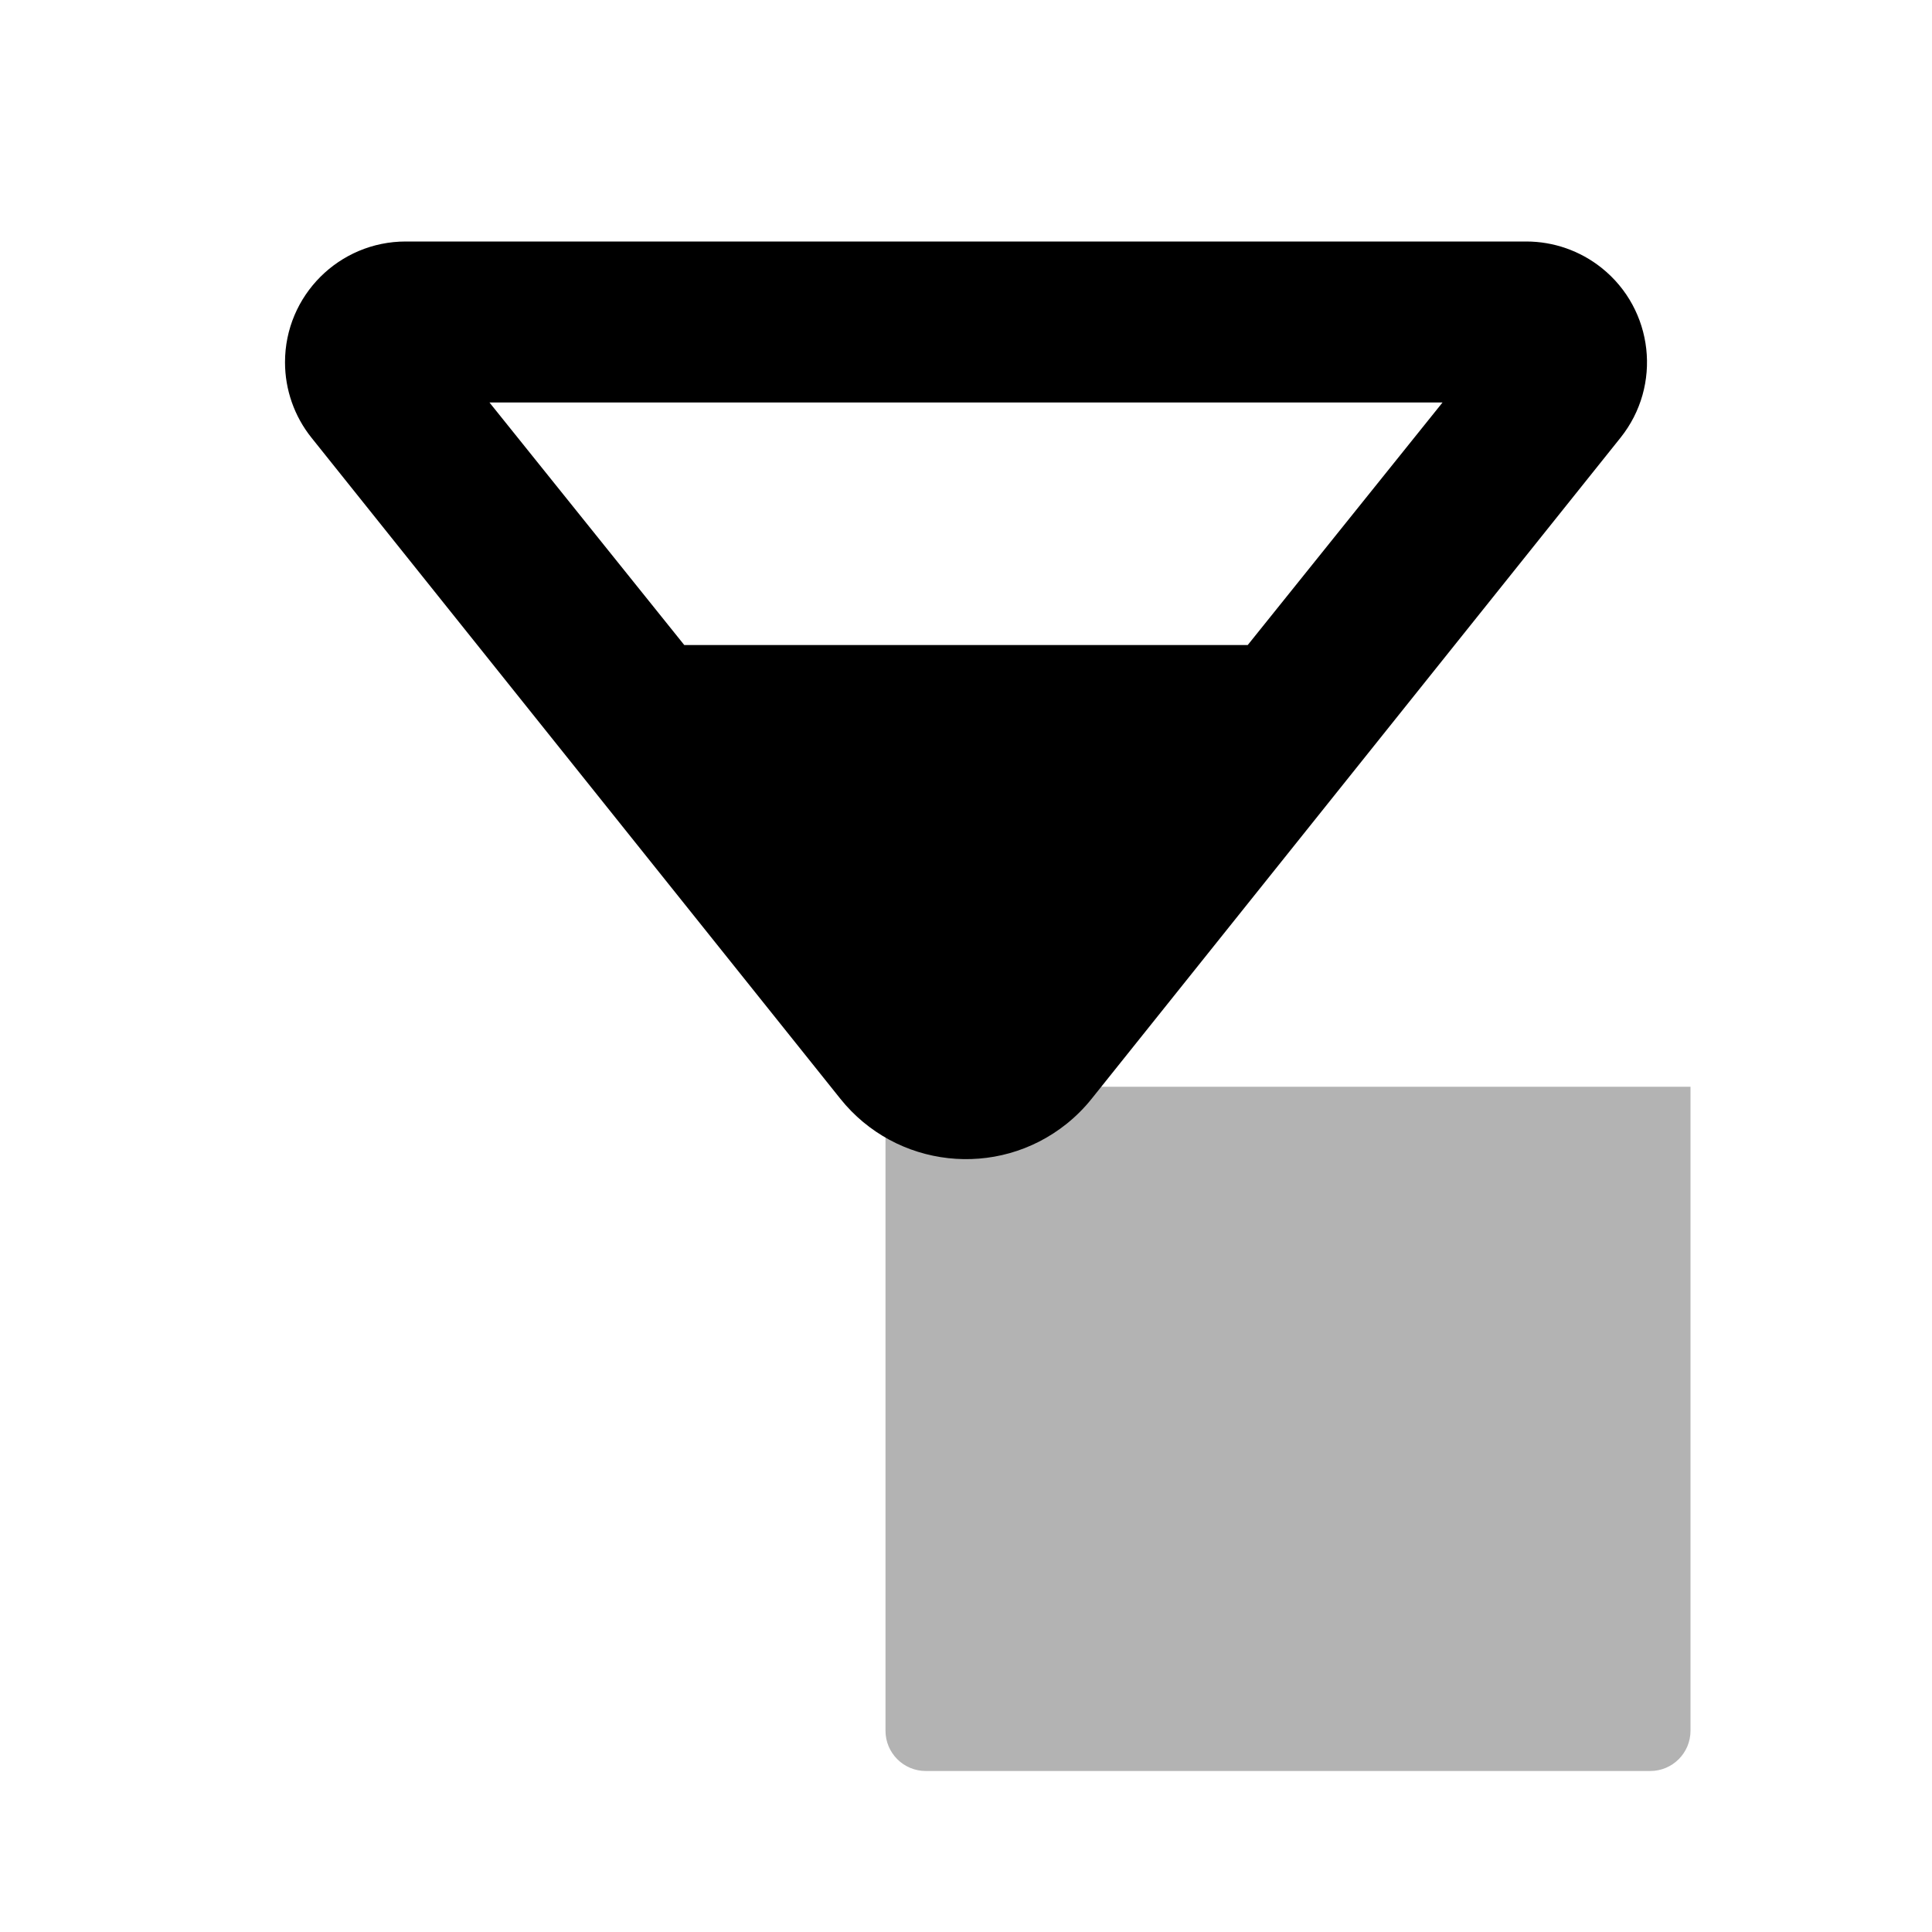 <svg width="48" height="48" viewBox="0 0 48 48" fill="none" xmlns="http://www.w3.org/2000/svg">
<path opacity="0.3" d="M22 27H42V43C42 43.552 41.552 44 41 44H23C22.448 44 22 43.552 22 43V27Z" fill="black"/>
<path fill-rule="evenodd" clip-rule="evenodd" d="M20.877 27.297C22.256 29.022 24.774 29.302 26.499 27.922C26.729 27.737 26.939 27.528 27.123 27.297L40.262 10.874C41.297 9.58 41.087 7.692 39.793 6.657C39.261 6.232 38.601 6 37.919 6H10.081C8.424 6 7.081 7.343 7.081 9C7.081 9.681 7.312 10.342 7.738 10.874L20.877 27.297ZM17 16.025L12.161 10H35.839L31 16.025H17Z" fill="black"/>
</svg>
